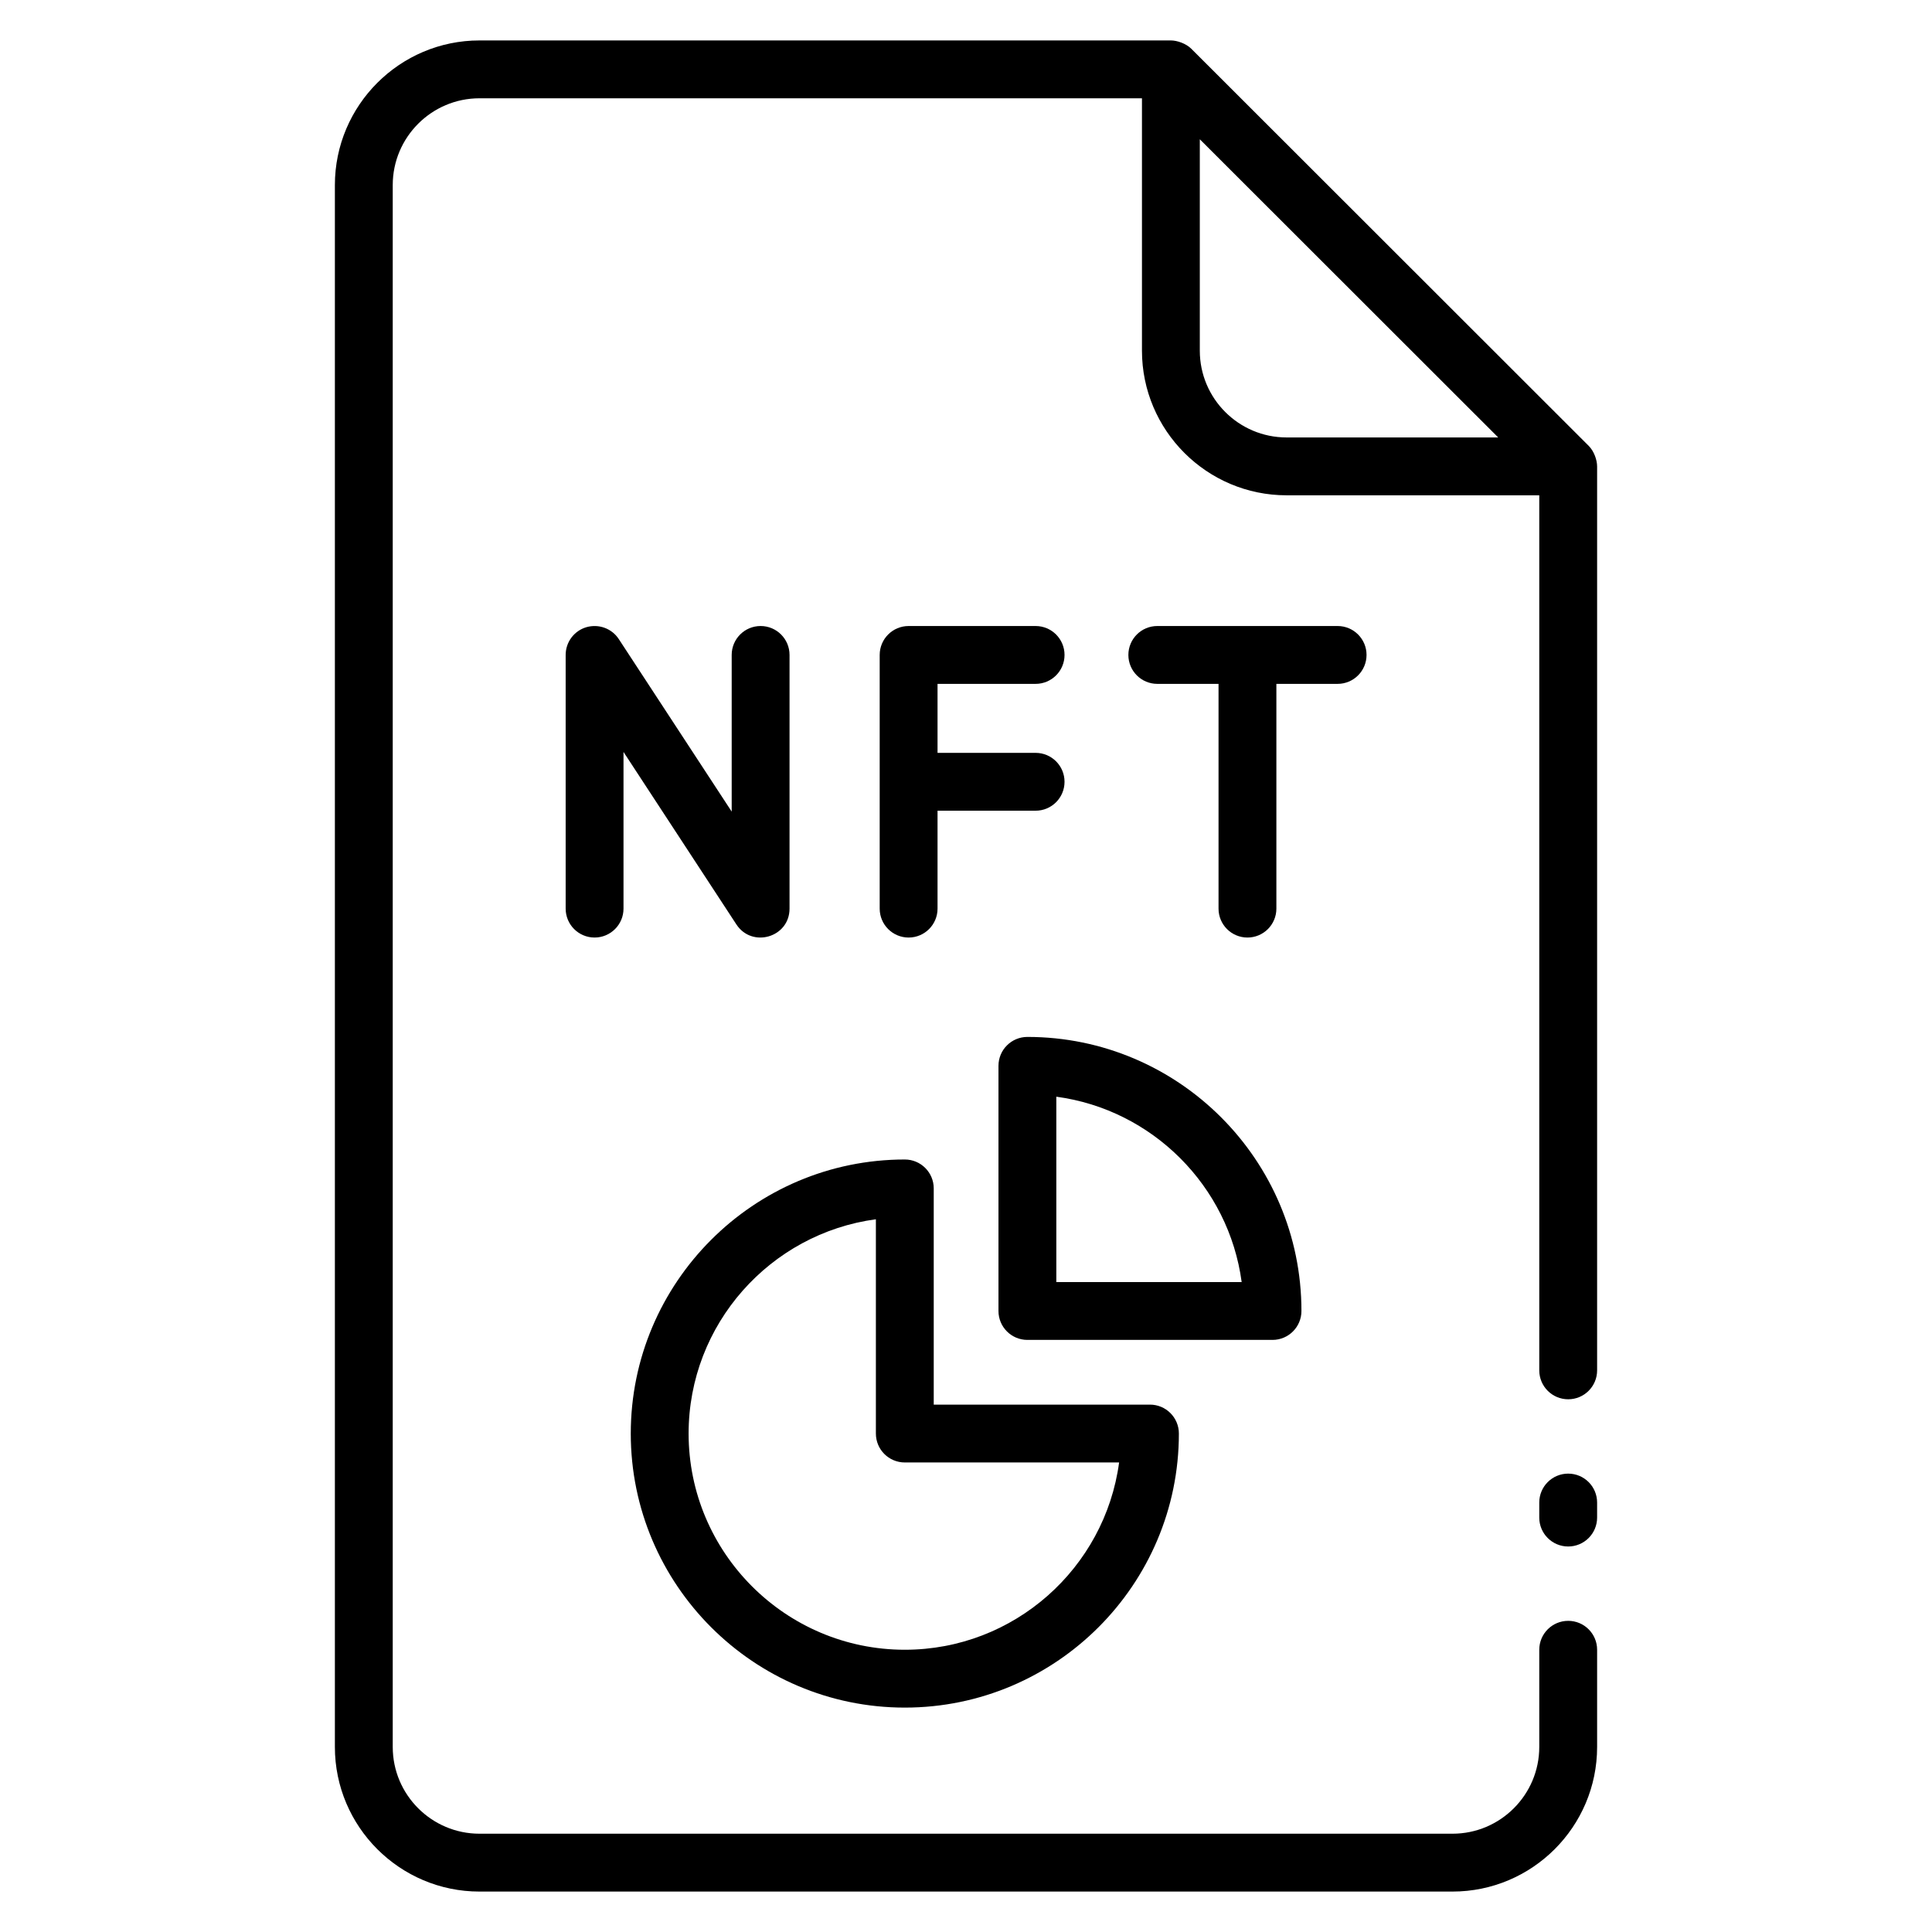 <svg enable-background="new 0 0 512 512" height="512" viewBox="0 0 512 512" width="512" xmlns="http://www.w3.org/2000/svg"><g id="_x34_9_Nft_Data"><g><path d="m415.586 390.525c-4.237 0-7.665 3.432-7.665 7.665v3.982c0 4.233 3.428 7.665 7.665 7.665s7.665-3.432 7.665-7.665v-3.982c.001-4.233-3.428-7.665-7.665-7.665z"/><path d="m127.074 501.284h257.852c21.131 0 38.326-17.194 38.326-38.326v-25.754c0-4.233-3.428-7.665-7.665-7.665s-7.665 3.432-7.665 7.665v25.754c0 12.68-10.315 22.995-22.995 22.995h-257.853c-12.68 0-22.995-10.315-22.995-22.995v-413.916c0-12.68 10.315-22.995 22.995-22.995h175.557v66.886c0 21.131 17.194 38.326 38.326 38.326h66.965v231.9c0 4.233 3.428 7.665 7.665 7.665s7.665-3.432 7.665-7.665v-239.536c0-1.747-.831-4.068-2.216-5.453l-105.321-105.242c-1.409-1.407-3.764-2.212-5.449-2.212h-183.192c-21.131 0-38.326 17.194-38.326 38.326v413.917c0 21.131 17.195 38.325 38.326 38.325zm190.887-408.351v-56.025l79.08 79.02h-56.084c-12.681 0-22.996-10.315-22.996-22.995z"/><path d="m209.235 240.793v-67.227c0-4.233-3.428-7.665-7.665-7.665s-7.665 3.432-7.665 7.665v41.518l-29.919-45.718c-1.856-2.833-5.33-4.095-8.608-3.148-3.249.969-5.472 3.956-5.472 7.347v67.227c0 4.233 3.428 7.665 7.665 7.665s7.665-3.432 7.665-7.665v-41.518l29.919 45.717c4.155 6.331 14.08 3.437 14.08-4.198z"/><path d="m362.148 173.566c0-4.233-3.428-7.665-7.665-7.665h-47.787c-4.237 0-7.665 3.432-7.665 7.665s3.428 7.665 7.665 7.665h16.228v59.562c0 4.233 3.428 7.665 7.665 7.665s7.665-3.432 7.665-7.665v-59.562h16.228c4.237 0 7.666-3.432 7.666-7.665z"/><path d="m274.448 181.231c4.237 0 7.665-3.432 7.665-7.665s-3.428-7.665-7.665-7.665h-33.655c-4.237 0-7.665 3.432-7.665 7.665v67.227c0 4.233 3.428 7.665 7.665 7.665s7.665-3.432 7.665-7.665v-25.948h25.99c4.237 0 7.665-3.432 7.665-7.665s-3.428-7.665-7.665-7.665h-25.99v-18.283h25.99z"/><path d="m344.894 347.42c0-40.044-32.577-72.624-72.624-72.624-4.237 0-7.665 3.432-7.665 7.665v64.963c0 4.233 3.428 7.665 7.665 7.665h64.959c4.236 0 7.665-3.436 7.665-7.669zm-64.959-7.661v-49.123c25.473 3.425 45.699 23.65 49.12 49.123z"/><path d="m239.783 452.531c40.047 0 72.632-32.581 72.632-72.628 0-4.233-3.428-7.665-7.665-7.665h-57.301v-57.294c0-4.233-3.428-7.665-7.665-7.665-40.047 0-72.624 32.581-72.624 72.624-.001 40.048 32.575 72.628 72.623 72.628zm-7.665-129.413v56.785c0 4.233 3.428 7.665 7.665 7.665h56.792c-3.758 27.981-27.794 49.632-56.792 49.632-31.589 0-57.294-25.705-57.294-57.298 0-28.99 21.648-53.022 49.629-56.784z"/></g></g></svg>